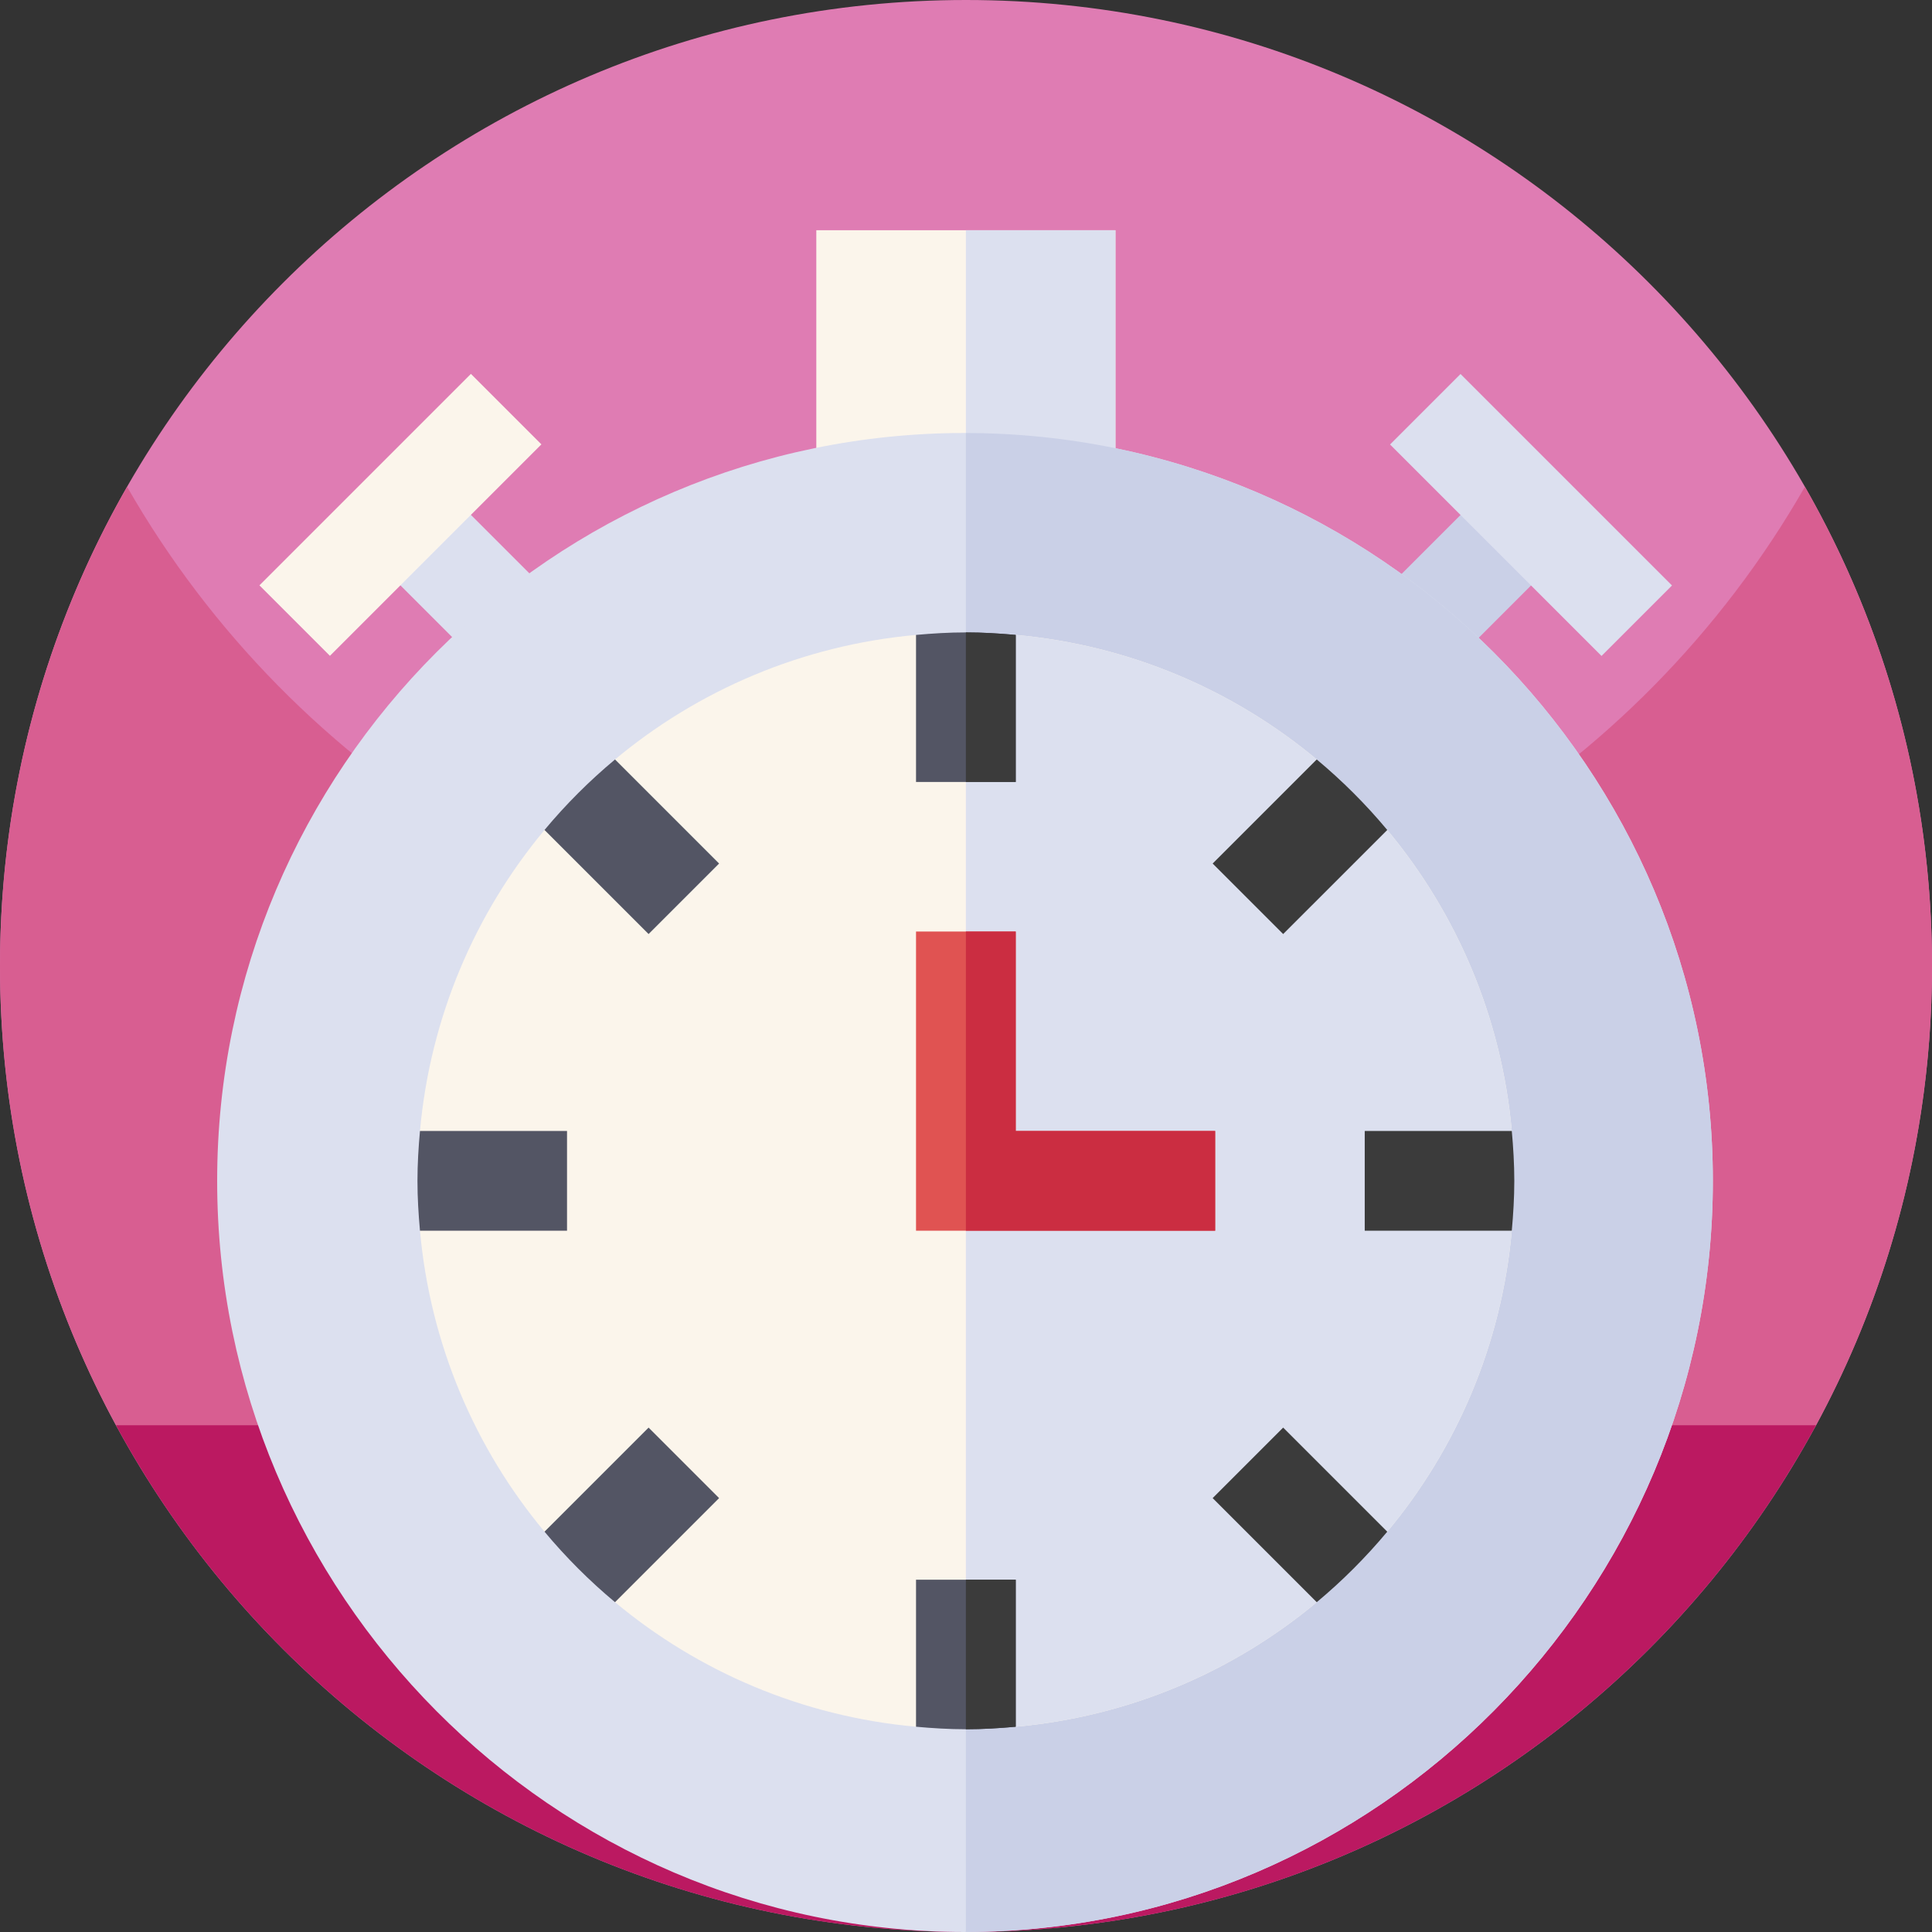 <svg id="Capa_1" enable-background="new 0 0 512 512" height="512" viewBox="0 0 512 512" width="512" xmlns="http://www.w3.org/2000/svg"><rect x="0" y="0" width="512" height="512" fill="#333333" stroke="none"/><g><g><path d="m512 256c0 141.387-114.613 256-256 256s-256-114.613-256-256 114.613-256 256-256 256 114.613 256 256zm0 0" fill="#df7cb3"/><path d="m512 256c0 26.051-3.891 51.191-11.129 74.871-5.031 16.469-11.672 32.231-19.75 47.109-8.25 15.2-147.391 90.217-225.121 90.217s-216.871-75.017-225.109-90.217c-3.289-6.031-6.332-12.21-9.121-18.531-14-31.629-21.77-66.629-21.77-103.449 0-46.219 12.25-89.57 33.68-127 44.121 77.07 127.16 129 222.32 129s178.211-51.93 222.32-129c21.43 37.43 33.68 80.781 33.68 127zm0 0" fill="#d85e91"/><path d="m481.262 377.699c-7.16 13.223-15.434 25.742-24.723 37.43-8.437 10.633-17.719 20.57-27.719 29.723-45.539 41.699-106.211 67.148-172.82 67.148s-127.281-25.449-172.82-67.148c-10-9.153-19.282-19.09-27.719-29.723-9.289-11.688-17.563-24.207-24.723-37.43zm0 0" fill="#bb1961"/></g><g><path d="m109.394 129.627h26.422v46.567h-26.422z" fill="#dce0ef" transform="matrix(.707 -.707 .707 .707 -72.214 131.481)"/><path d="m365.799 139.802h46.859v26.422h-46.859z" fill="#cad0e7" transform="matrix(.707 -.707 .707 .707 5.808 320.048)"/><path d="m255.969 61.013h-39.638v80.156h39.638 39.637v-80.156z" fill="#fbf5eb"/><path d="m255.969 61.013h39.638v80.156h-39.638z" fill="#dce0ef"/><path d="m255.969 114.755c-.079 0-.153-.011-.232-.011-109.287 0-198.188 88.901-198.188 198.188s88.9 199.068 198.187 199.068c.079 0 .153-.011.232-.011 109.179-.129 197.955-89.849 197.955-199.057s-88.775-198.048-197.954-198.177z" fill="#dce0ef"/><path d="m453.924 312.931c0-109.208-88.776-198.047-197.955-198.176v397.234c109.179-.129 197.955-89.85 197.955-199.058z" fill="#cad0e7"/><path d="m400.64 299.719c-2.726-30.207-14.645-57.743-33.005-79.769l-27.582 1.156 8.895-19.841c-22.025-18.359-49.561-30.28-79.767-33.005l-13.212 12.546-13.213-12.546c-30.206 2.726-57.742 14.646-79.767 33.005l8.895 19.841-27.582-1.156c-18.361 22.025-30.28 49.561-33.005 79.769l12.546 13.212-12.546 13.213c2.726 30.205 14.646 57.742 33.005 79.767l27.582-1.157-8.897 19.843c22.025 18.359 49.563 30.28 79.769 33.005l13.213-12.546 13.212 12.546c30.206-2.726 57.743-14.646 79.769-33.005l-8.896-19.843 27.582 1.157c18.359-22.025 30.28-49.562 33.005-79.767l-12.546-13.213z" fill="#fbf5eb"/><path d="m348.95 424.598-8.896-19.843 27.582 1.157c18.359-22.025 30.28-49.562 33.005-79.767l-12.546-13.213 12.546-13.212c-2.726-30.207-14.645-57.743-33.005-79.769l-27.582 1.156 8.895-19.841c-22.025-18.359-49.561-30.28-79.767-33.005l-13.212 12.546v264.25l13.212 12.546c30.205-2.726 57.743-14.646 79.768-33.005z" fill="#dce0ef"/><path d="m392.585 96.813h26.422v79.267h-26.422z" fill="#dce0ef" transform="matrix(.707 -.707 .707 .707 22.373 326.906)"/><path d="m66.507 123.235h79.267v26.422h-79.267z" fill="#fbf5eb" transform="matrix(.707 -.707 .707 .707 -65.394 115.017)"/><g fill="#3b3b3b"><path d="m361.669 326.144h38.971c.394-4.358.666-8.751.666-13.213 0-4.46-.272-8.854-.666-13.212h-38.971z"/><path d="m321.367 397.014 27.583 27.583c6.781-5.651 13.034-11.908 18.685-18.686l-27.582-27.582z"/><path d="m340.053 247.532 27.582-27.581c-5.65-6.779-11.908-13.034-18.687-18.685l-27.581 27.581z"/></g><path d="m269.181 299.719v-52.85h-13.212-13.213v79.275h13.213 66.062v-26.425z" fill="#e05352"/><path d="m322.031 299.719h-52.85v-52.85h-13.212v79.275h66.062z" fill="#cb2d41"/><g fill="#535564"><path d="m242.756 418.632v38.971c4.358.393 8.751.666 13.213.666 4.461 0 8.855-.273 13.212-.666v-38.971h-13.212z"/><path d="m255.969 167.594c-4.461 0-8.855.273-13.213.666v38.971h13.213 13.212v-38.971c-4.358-.394-8.751-.666-13.212-.666z"/></g><path d="m269.181 418.632h-13.212v39.638c4.461 0 8.855-.273 13.212-.666z" fill="#3b3b3b"/><path d="m269.181 168.26c-4.358-.394-8.751-.666-13.212-.666v39.637h13.212z" fill="#3b3b3b"/><path d="m150.268 299.719h-38.971c-.394 4.358-.666 8.753-.666 13.212 0 4.461.273 8.855.666 13.213h38.971z" fill="#535564"/><path d="m190.57 228.847-27.581-27.581c-6.779 5.651-13.037 11.906-18.687 18.685l27.582 27.581z" fill="#535564"/><path d="m171.884 378.329-27.582 27.582c5.652 6.779 11.905 13.035 18.685 18.686l27.583-27.583z" fill="#535564"/></g></g></svg>